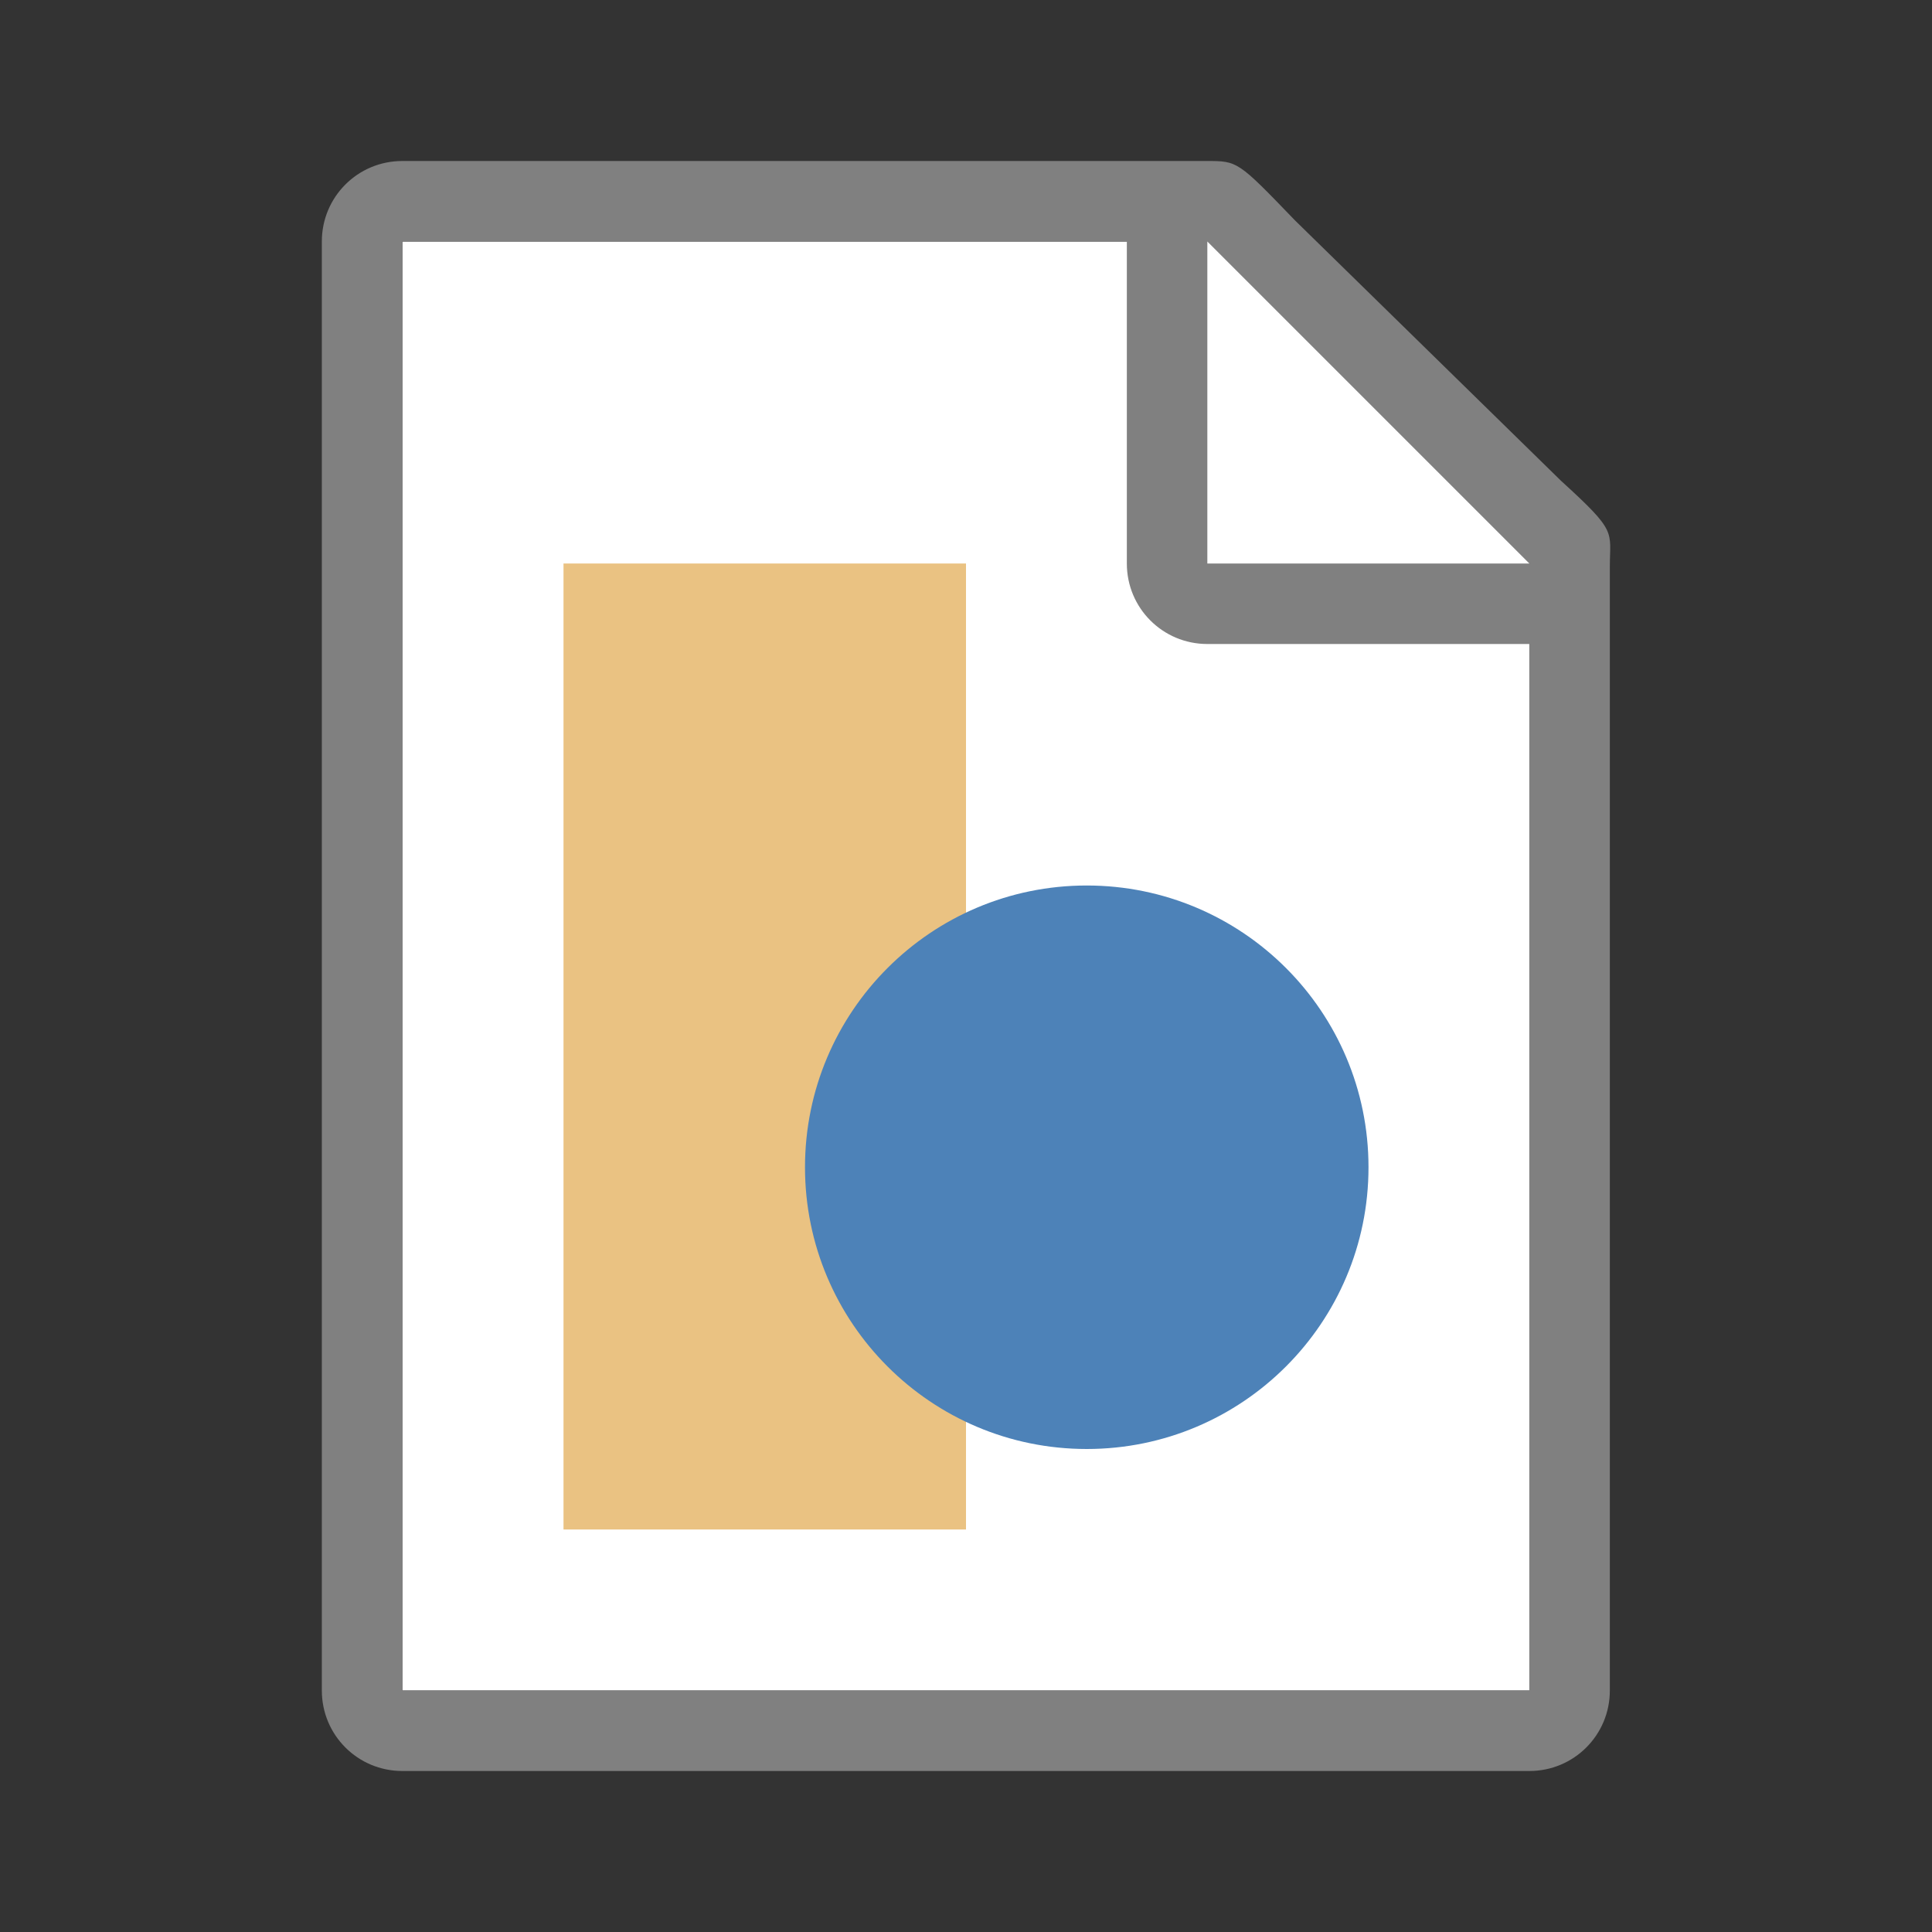 <svg viewBox="0 0 24 24" xmlns="http://www.w3.org/2000/svg"><rect x="0" y="0" width="24" height="24" fill="#333333" stroke="none"/><g transform="translate(-.002)"><path d="m5 3v18h14v-14.271l-4-3.729z" fill="#fff"/><path d="m5 2c-.554 0-1 .446-1 1v18c0 .554.446 1 1 1h14c.554 0 1-.446 1-1v-10.109-3.641-.208c0-.451.099-.427-.605-1.068l-3.307-3.237c-.71-.737-.711-.737-1.095-.737h-.332-.662zm0 1h9v4c0 .554.446 1 1 1h4v13h-14z" fill="#808080"/><path d="m15 7h4l-4-4z" fill="#fff" fill-rule="evenodd"/></g><path d="m7 7h5v12h-5z" fill="#eac282"/><circle cx="13.5" cy="14.5" fill="#4d82b8" r="3.5"/></svg>